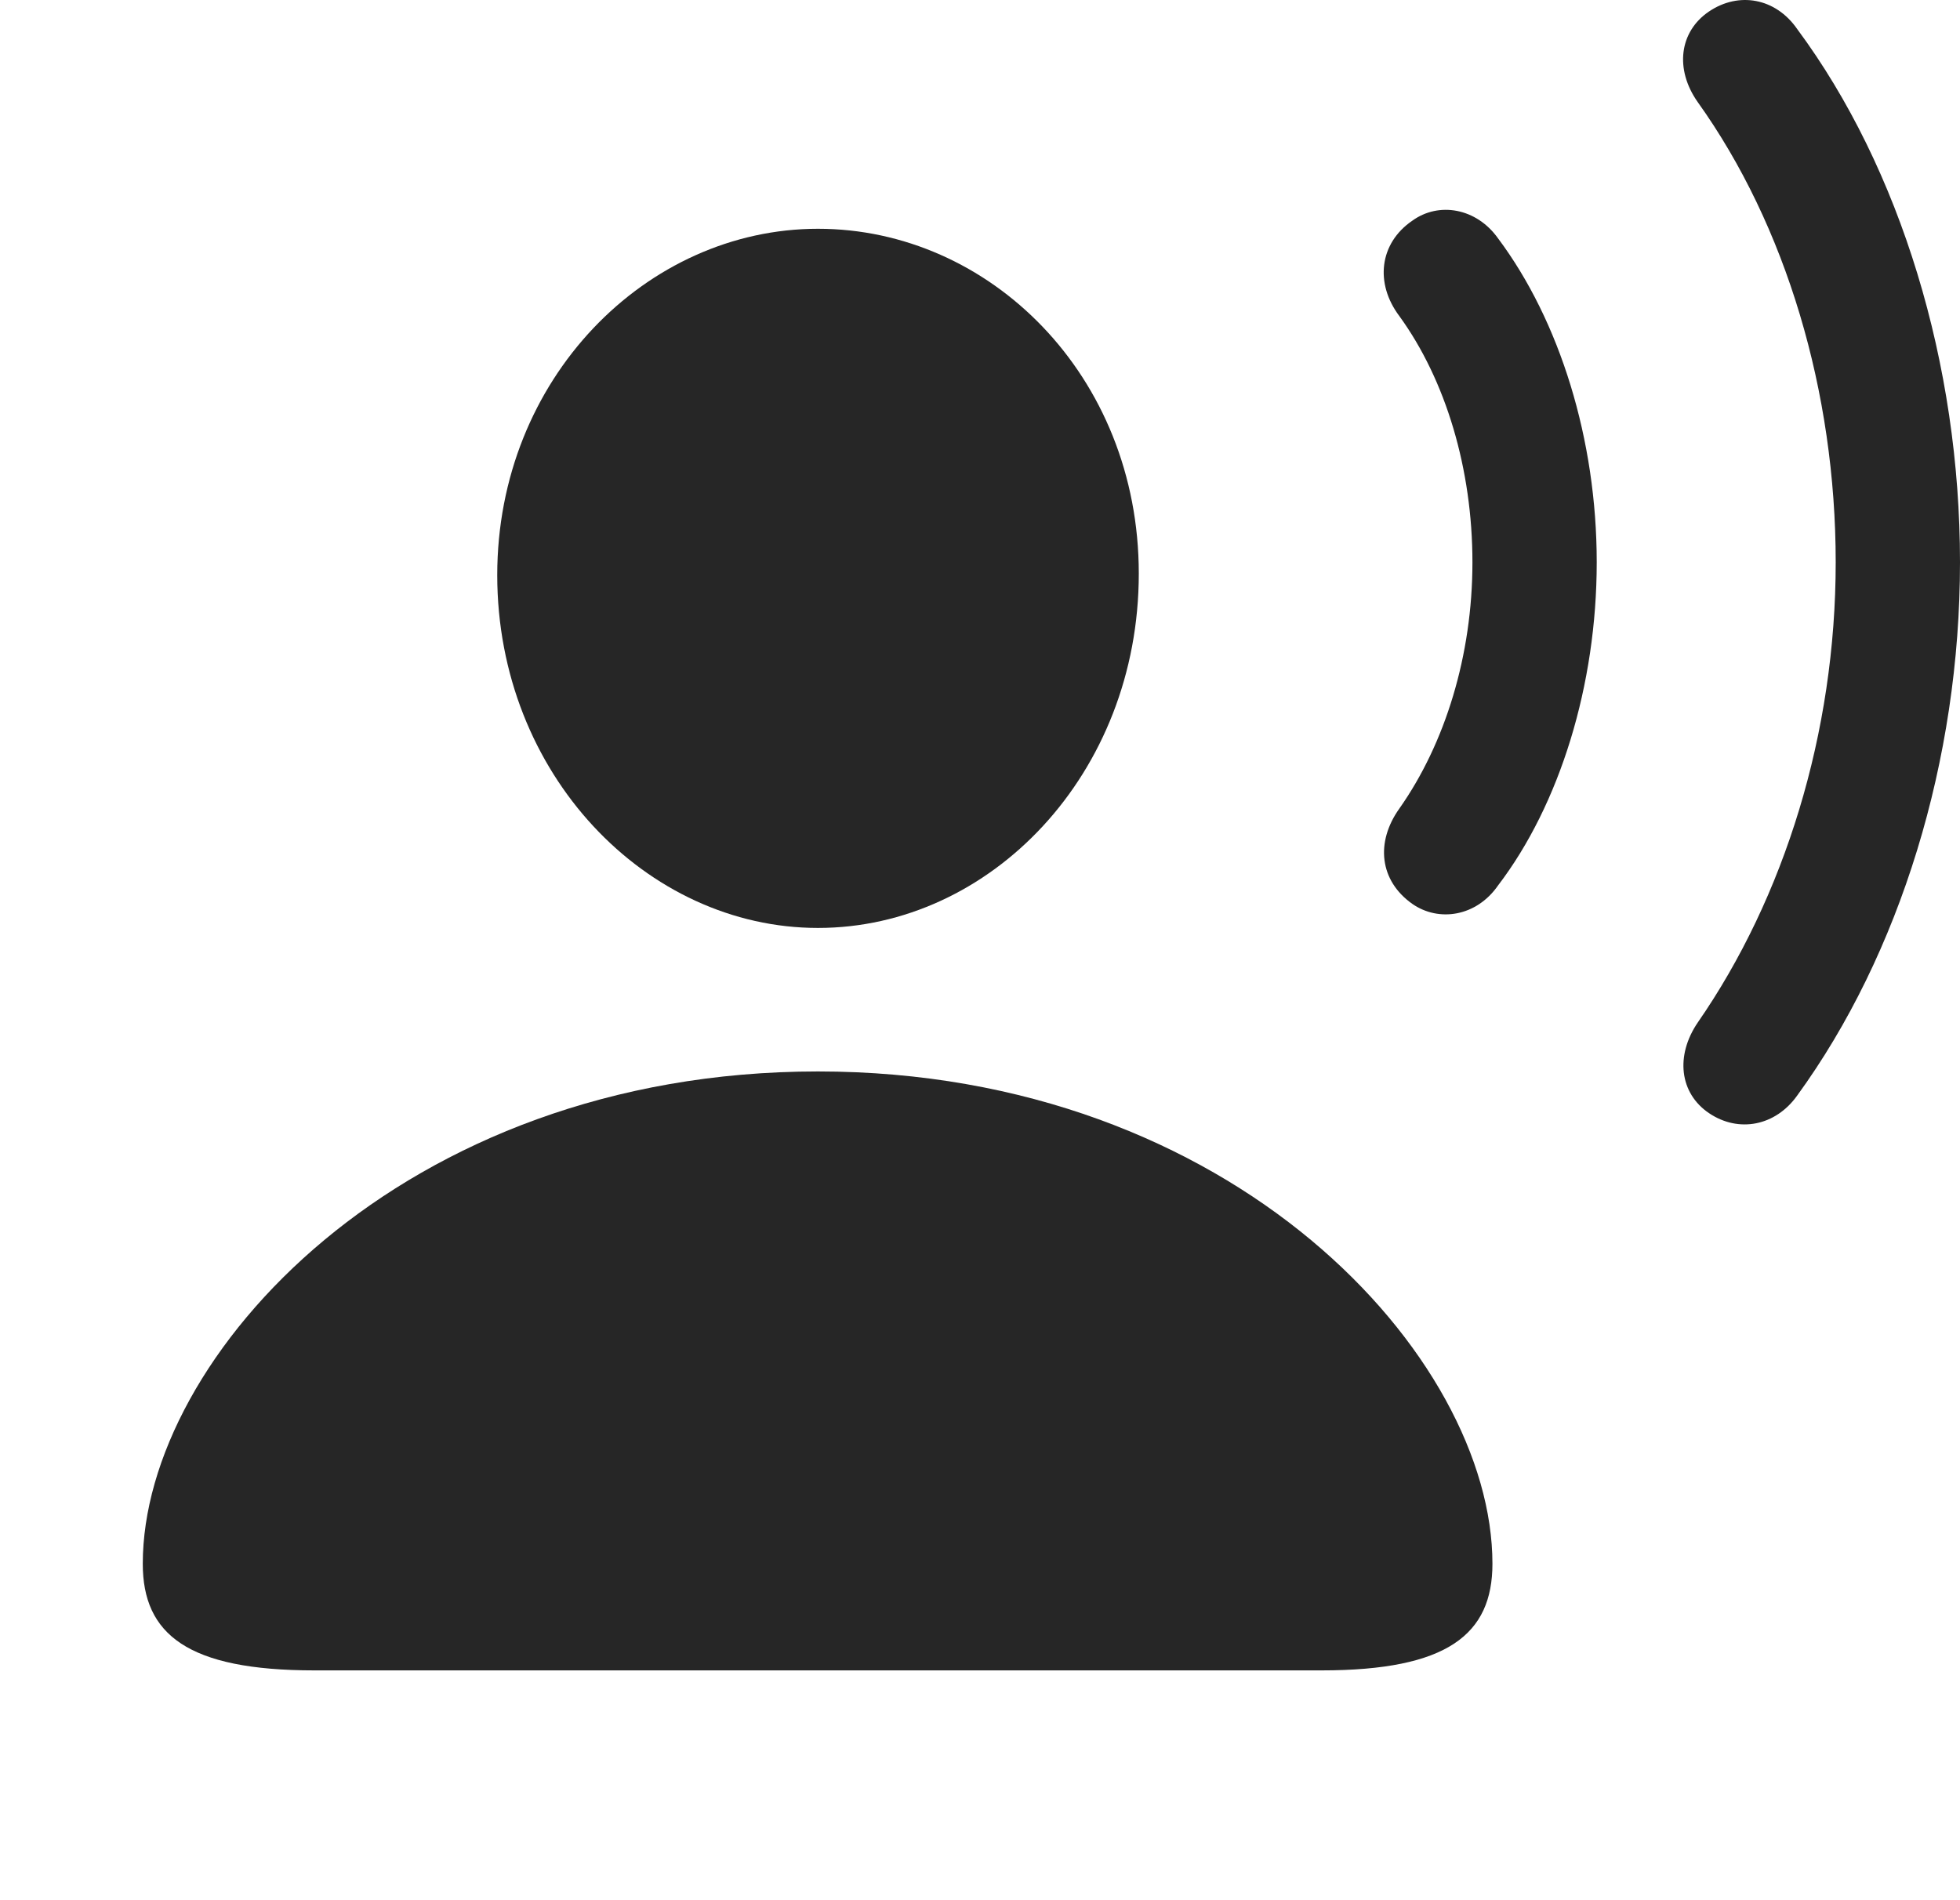 <?xml version="1.0" encoding="UTF-8"?>
<!--Generator: Apple Native CoreSVG 326-->
<!DOCTYPE svg
PUBLIC "-//W3C//DTD SVG 1.1//EN"
       "http://www.w3.org/Graphics/SVG/1.1/DTD/svg11.dtd">
<svg version="1.1" xmlns="http://www.w3.org/2000/svg" xmlns:xlink="http://www.w3.org/1999/xlink" viewBox="0 0 33.414 32.397">
 <g>
  <rect height="32.397" opacity="0" width="33.414" x="0" y="0"/>
  <path d="M29.135 18.981C29.641 19.323 30.27 19.2 30.639 18.68C32.389 16.274 33.414 12.965 33.414 9.588C33.414 6.211 32.402 2.875 30.639 0.496C30.27-0.037 29.641-0.146 29.135 0.196C28.629 0.538 28.547 1.18 28.943 1.741C30.447 3.846 31.295 6.676 31.295 9.588C31.295 12.5 30.42 15.303 28.943 17.436C28.561 17.997 28.629 18.639 29.135 18.981Z" fill="black" fill-opacity="0.85"/>
  <path d="M24.076 15.412C24.527 15.727 25.17 15.631 25.539 15.098C26.592 13.717 27.221 11.68 27.221 9.588C27.221 7.497 26.592 5.473 25.539 4.065C25.17 3.545 24.527 3.436 24.076 3.764C23.516 4.147 23.434 4.83 23.857 5.391C24.65 6.485 25.102 8.002 25.102 9.588C25.102 11.174 24.637 12.678 23.857 13.786C23.447 14.36 23.516 15.016 24.076 15.412Z" fill="black" fill-opacity="0.85"/>
  <path d="M5.359 28.483L22.531 28.483C24.678 28.483 25.443 27.868 25.443 26.665C25.443 23.137 21.027 18.27 13.945 18.27C6.85 18.27 2.434 23.137 2.434 26.665C2.434 27.868 3.199 28.483 5.359 28.483ZM13.945 15.823C16.885 15.823 19.414 13.198 19.414 9.78C19.414 6.403 16.871 3.901 13.945 3.901C11.02 3.901 8.477 6.457 8.477 9.807C8.477 13.198 11.02 15.823 13.945 15.823Z" fill="black" fill-opacity="0.85"/>
 </g>
</svg>
